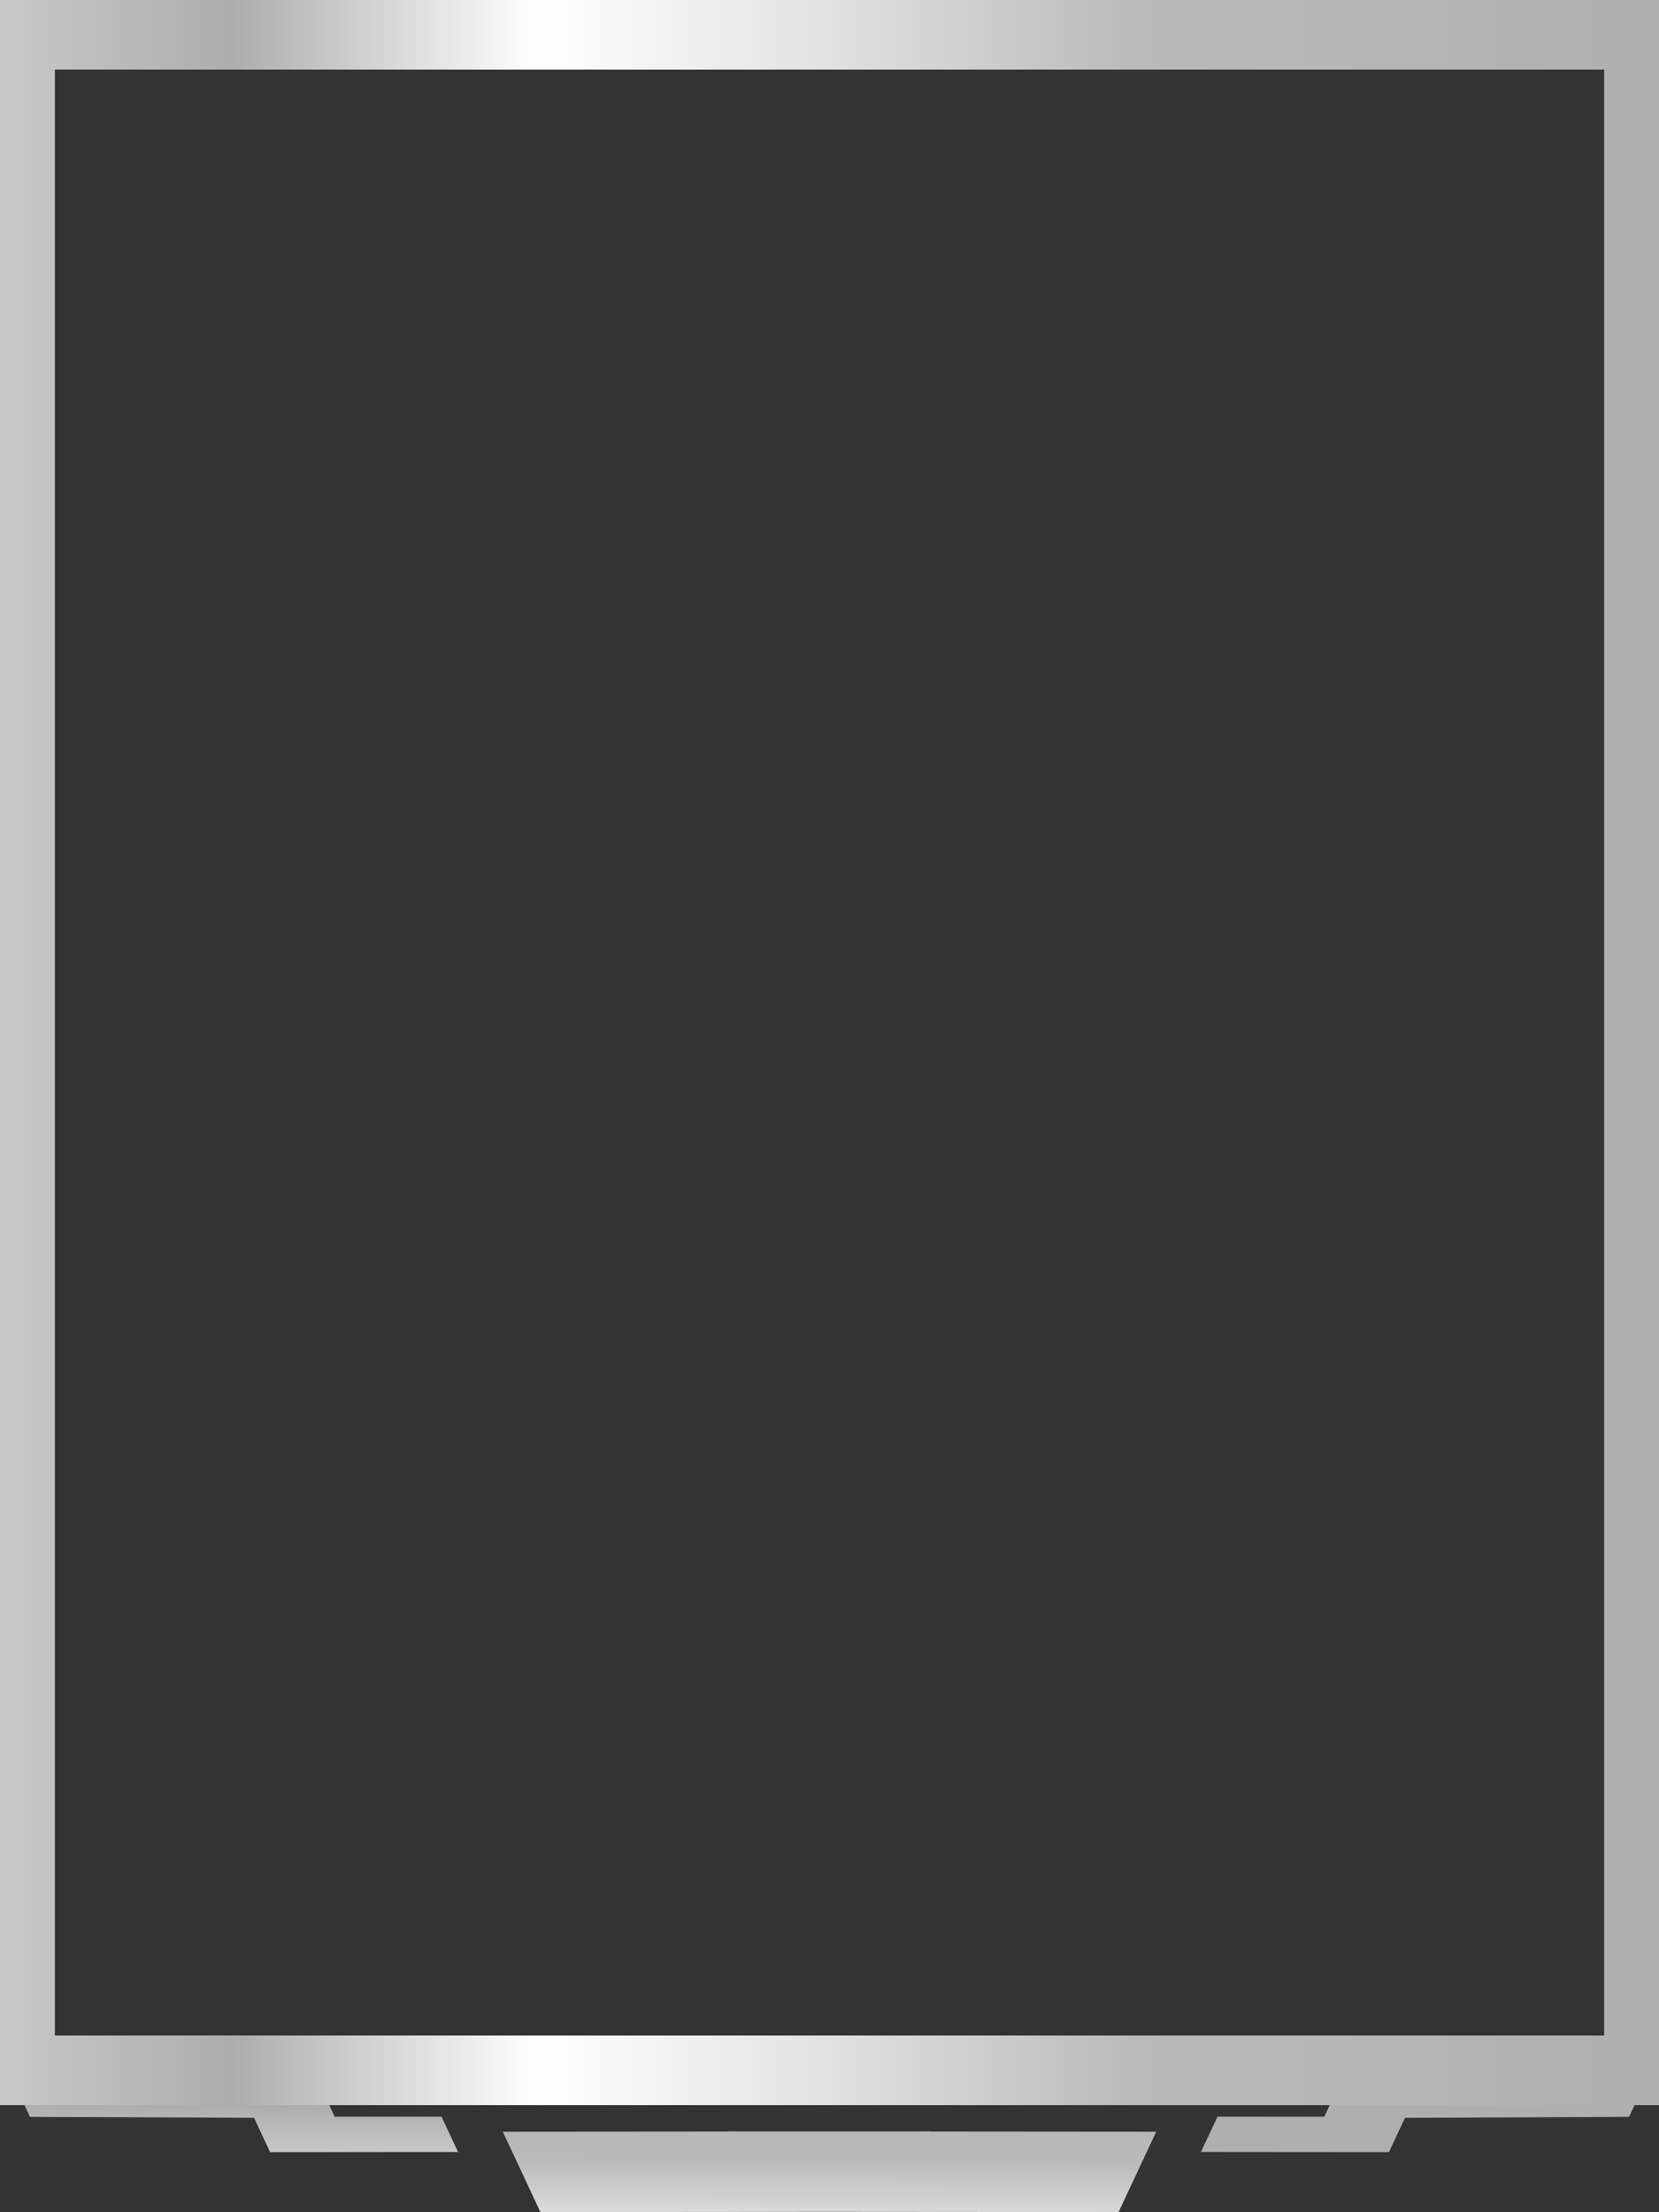 <svg id="Group_8733" data-name="Group 8733" xmlns="http://www.w3.org/2000/svg" xmlns:xlink="http://www.w3.org/1999/xlink" width="226.533" height="301.935" viewBox="0 0 226.533 301.935">
  <rect x="0" y="0" width="226.533" height="301.935" fill="#333333" stroke="none"/>
  <defs>
    <linearGradient id="linear-gradient" x1="0.466" y1="1.053" x2="0.881" y2="-5.76" gradientUnits="objectBoundingBox">
      <stop offset="0" stop-color="#c9c9c9"/>
      <stop offset="0.143" stop-color="#adadad"/>
      <stop offset="0.325" stop-color="#fff"/>
      <stop offset="0.48" stop-color="#e5e5e5"/>
      <stop offset="0.682" stop-color="#bababa"/>
      <stop offset="1" stop-color="#afafaf"/>
    </linearGradient>
    <linearGradient id="linear-gradient-2" x1="0.292" y1="3.301" x2="0.568" y2="-1.014" xlink:href="#linear-gradient"/>
    <linearGradient id="linear-gradient-3" x1="-0.109" y1="10.479" x2="0.306" y2="3.665" xlink:href="#linear-gradient"/>
    <linearGradient id="linear-gradient-4" x1="0" y1="0.5" x2="1" y2="0.5" xlink:href="#linear-gradient"/>
  </defs>
  <g id="Group_8707" data-name="Group 8707" transform="translate(0)">
    <g id="Group_8643" data-name="Group 8643" transform="translate(3.075 286.775)">
      <path id="Path_13833" data-name="Path 13833" d="M32.368,4.3,1.767,4.17.754,2.007l41.708.184.919,1.962,14.586-.011,2.259,4.823-25.667.02Z" transform="translate(-0.754 -2.007)" fill="url(#linear-gradient)" style="mix-blend-mode: screen;isolation: isolate"/>
      <path id="Path_13834" data-name="Path 13834" d="M100.927,11.016l-39.474-.03-39.474.03L16.841.045,47.672.021,47.682,0,61.453.011,75.224,0l.01.021,30.831.024Z" transform="translate(48.738 4.144)" fill="url(#linear-gradient-2)" style="mix-blend-mode: screen;isolation: isolate"/>
      <path id="Path_13835" data-name="Path 13835" d="M99.7,2.007,98.686,4.17l-30.6.135-2.192,4.68-25.667-.02,2.259-4.823,14.586.011.919-1.962Z" transform="translate(120.684 -2.007)" fill="url(#linear-gradient-3)" style="mix-blend-mode: screen;isolation: isolate"/>
    </g>
    <path id="Path_13836" data-name="Path 13836" d="M226.533,3.582H0V290.914H226.533ZM7.489,13.08H219.045V281.415H7.489Z" transform="translate(0 -3.582)" fill="url(#linear-gradient-4)"/>
  </g>
</svg>
